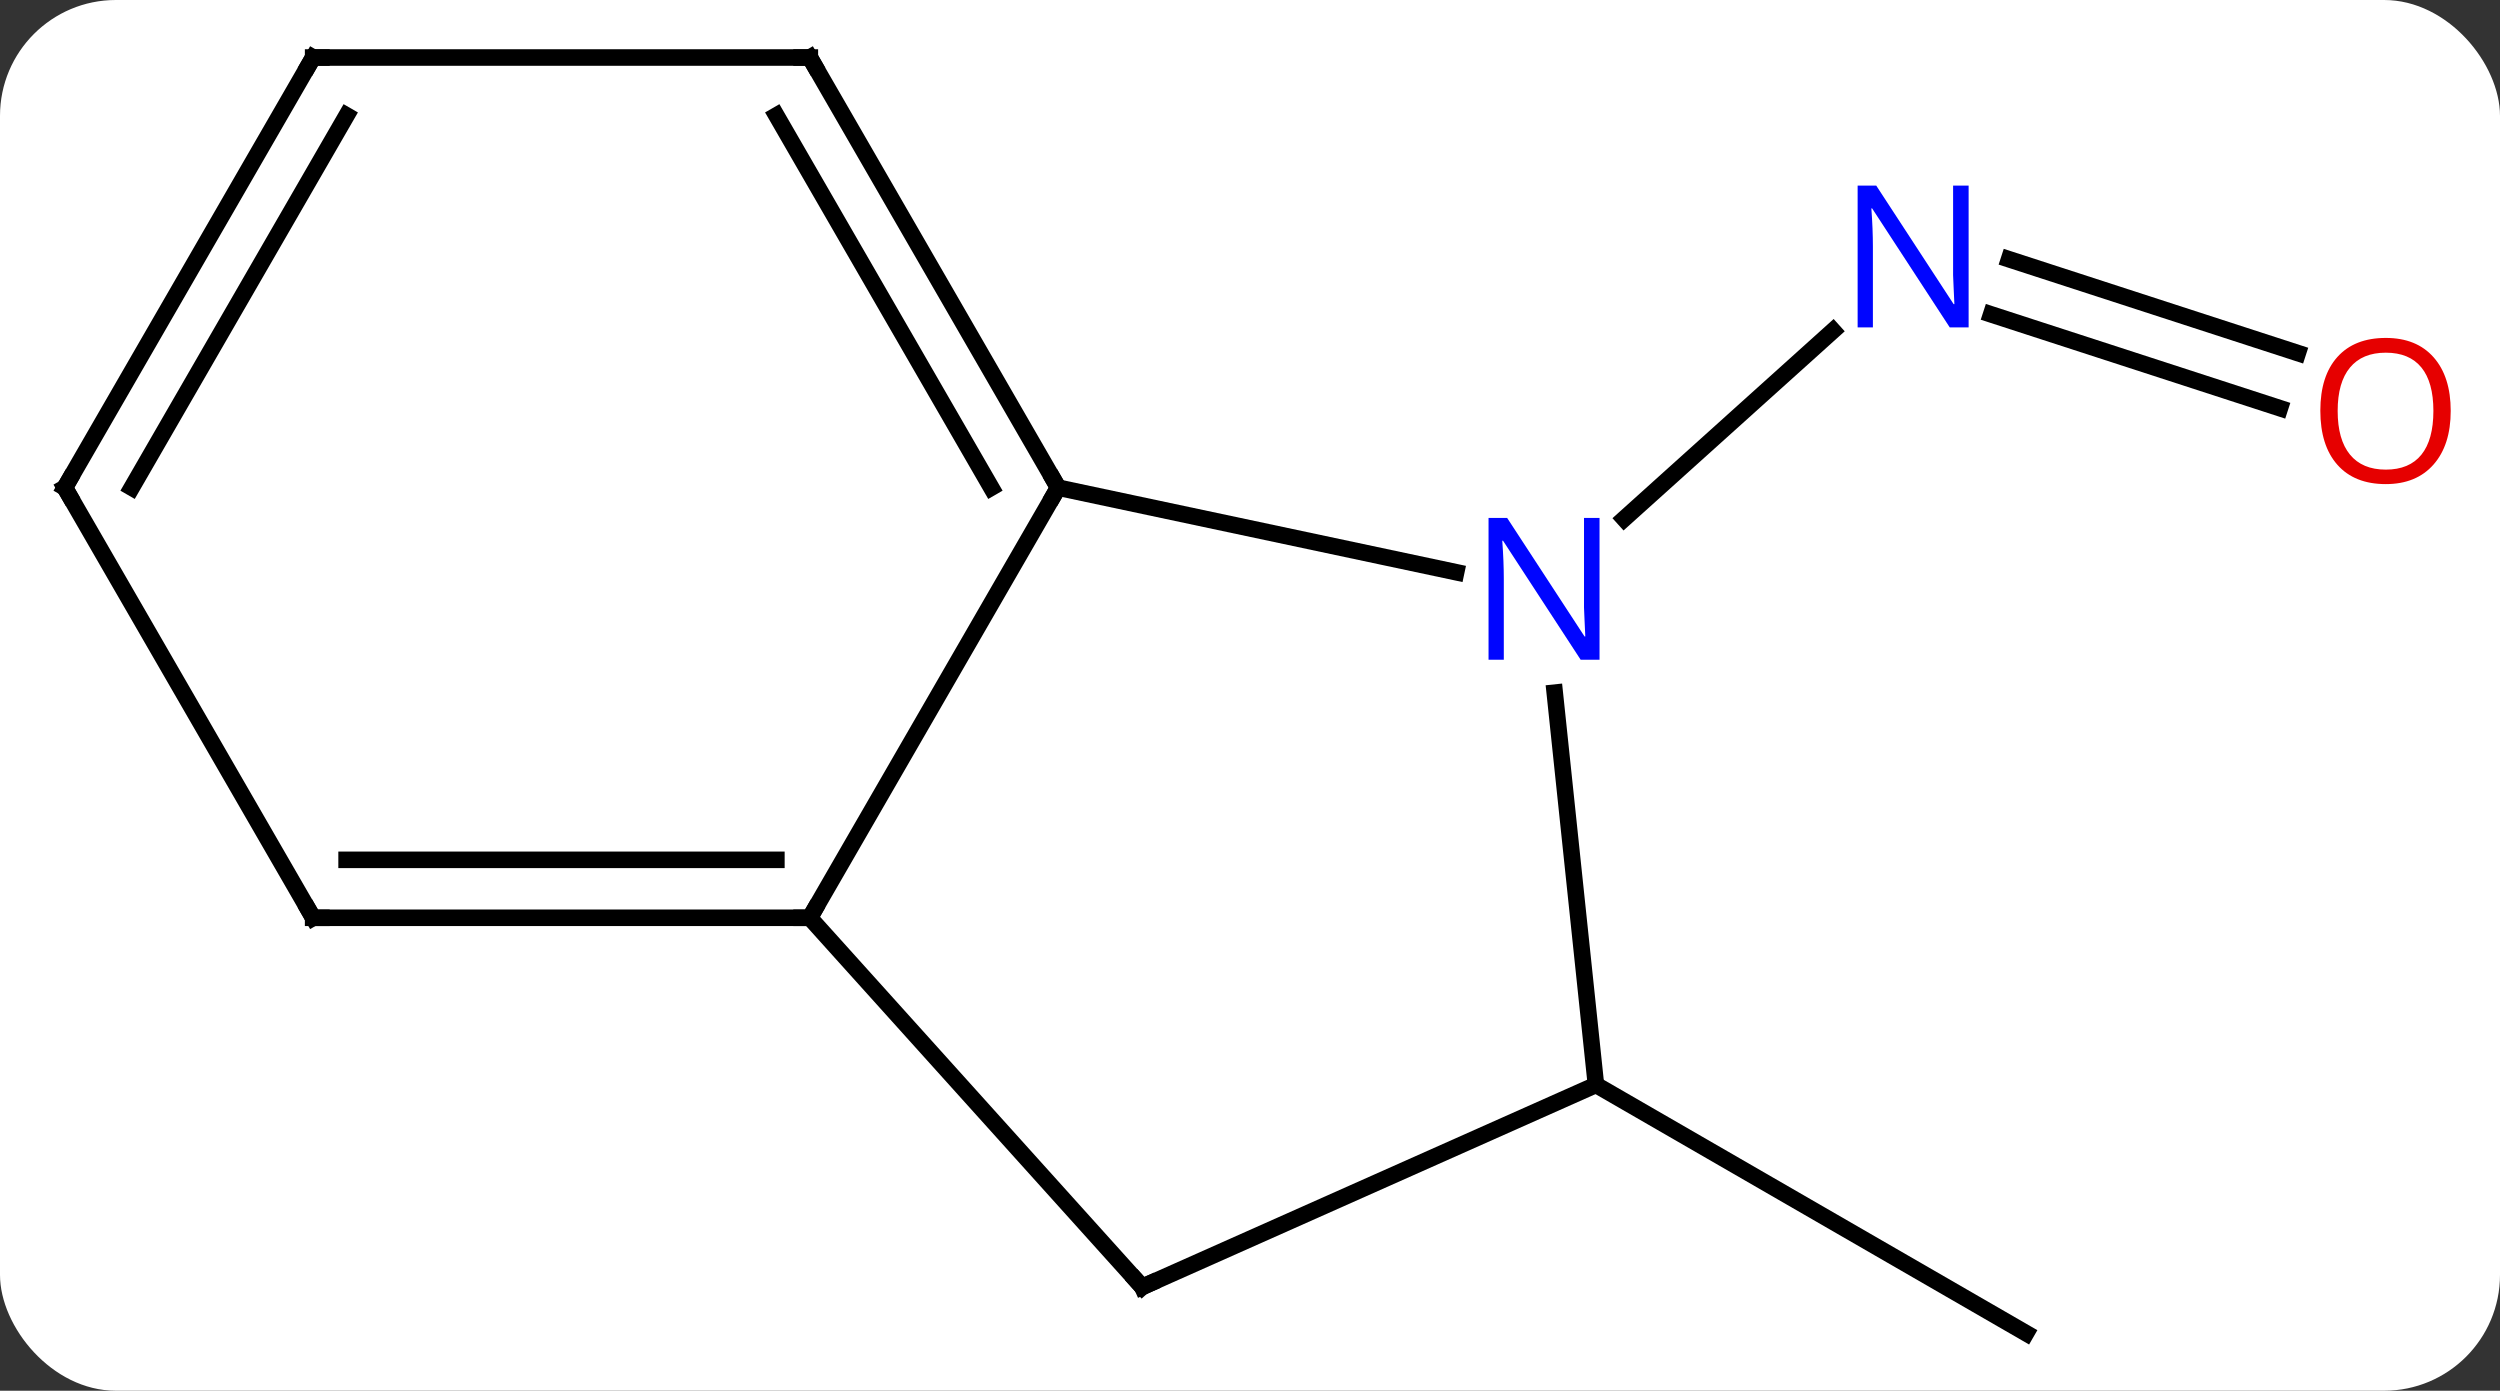 <svg width="151" viewBox="0 0 151 84" style="fill-opacity:1; color-rendering:auto; color-interpolation:auto; text-rendering:auto; stroke:black; stroke-linecap:square; stroke-miterlimit:10; shape-rendering:auto; stroke-opacity:1; fill:black; stroke-dasharray:none; font-weight:normal; stroke-width:1; font-family:'Open Sans'; font-style:normal; stroke-linejoin:miter; font-size:12; stroke-dashoffset:0; image-rendering:auto;" height="84" class="cas-substance-image" xmlns:xlink="http://www.w3.org/1999/xlink" xmlns="http://www.w3.org/2000/svg"><rect x="0" y="0" width="151" height="84" fill="#333333" stroke="none"/><svg class="cas-substance-single-component"><rect y="0" x="0" width="151" stroke="none" ry="7" rx="7" height="84" fill="white" class="cas-substance-group"/><svg y="0" x="0" width="151" viewBox="0 0 151 84" style="fill:black;" height="84" class="cas-substance-single-component-image"><svg><g><g transform="translate(74,42)" style="text-rendering:geometricPrecision; color-rendering:optimizeQuality; color-interpolation:linearRGB; stroke-linecap:butt; image-rendering:optimizeQuality;"><line y2="-17.345" y1="-23.011" x2="63.706" x1="46.266" style="fill:none;"/><line y2="-20.674" y1="-26.34" x2="64.787" x1="47.347" style="fill:none;"/><line y2="-10.665" y1="-22.026" x2="24.098" x1="36.715" style="fill:none;"/><line y2="23.526" y1="38.526" x2="22.395" x1="48.375" style="fill:none;"/><line y2="-7.437" y1="-12.546" x2="13.952" x1="-10.086" style="fill:none;"/><line y2="13.434" y1="-12.546" x2="-25.086" x1="-10.086" style="fill:none;"/><line y2="-38.526" y1="-12.546" x2="-25.086" x1="-10.086" style="fill:none;"/><line y2="-35.026" y1="-12.546" x2="-27.107" x1="-14.127" style="fill:none;"/><line y2="23.526" y1="-0.164" x2="22.395" x1="19.906" style="fill:none;"/><line y2="35.73" y1="13.434" x2="-5.01" x1="-25.086" style="fill:none;"/><line y2="13.434" y1="13.434" x2="-55.086" x1="-25.086" style="fill:none;"/><line y2="9.934" y1="9.934" x2="-53.065" x1="-27.107" style="fill:none;"/><line y2="-38.526" y1="-38.526" x2="-55.086" x1="-25.086" style="fill:none;"/><line y2="35.73" y1="23.526" x2="-5.01" x1="22.395" style="fill:none;"/><line y2="-12.546" y1="13.434" x2="-70.086" x1="-55.086" style="fill:none;"/><line y2="-12.546" y1="-38.526" x2="-70.086" x1="-55.086" style="fill:none;"/><line y2="-12.546" y1="-35.026" x2="-66.044" x1="-53.065" style="fill:none;"/></g><g transform="translate(74,42)" style="fill:rgb(0,5,255); text-rendering:geometricPrecision; color-rendering:optimizeQuality; image-rendering:optimizeQuality; font-family:'Open Sans'; stroke:rgb(0,5,255); color-interpolation:linearRGB;"><path style="stroke:none;" d="M44.905 -22.226 L43.764 -22.226 L39.076 -29.413 L39.03 -29.413 Q39.123 -28.148 39.123 -27.101 L39.123 -22.226 L38.201 -22.226 L38.201 -30.788 L39.326 -30.788 L43.998 -23.632 L44.045 -23.632 Q44.045 -23.788 43.998 -24.648 Q43.951 -25.507 43.967 -25.882 L43.967 -30.788 L44.905 -30.788 L44.905 -22.226 Z"/><path style="fill:rgb(230,0,0); stroke:none;" d="M74.023 -17.182 Q74.023 -15.12 72.984 -13.94 Q71.945 -12.76 70.102 -12.76 Q68.211 -12.76 67.18 -13.925 Q66.148 -15.089 66.148 -17.198 Q66.148 -19.292 67.18 -20.44 Q68.211 -21.589 70.102 -21.589 Q71.961 -21.589 72.992 -20.417 Q74.023 -19.245 74.023 -17.182 ZM67.195 -17.182 Q67.195 -15.448 67.938 -14.542 Q68.68 -13.635 70.102 -13.635 Q71.523 -13.635 72.25 -14.534 Q72.977 -15.432 72.977 -17.182 Q72.977 -18.917 72.25 -19.807 Q71.523 -20.698 70.102 -20.698 Q68.68 -20.698 67.938 -19.799 Q67.195 -18.901 67.195 -17.182 Z"/></g><g transform="translate(74,42)" style="stroke-linecap:butt; text-rendering:geometricPrecision; color-rendering:optimizeQuality; image-rendering:optimizeQuality; font-family:'Open Sans'; color-interpolation:linearRGB; stroke-miterlimit:5;"><path style="fill:none;" d="M-10.336 -12.979 L-10.086 -12.546 L-10.336 -12.113"/><path style="fill:rgb(0,5,255); stroke:none;" d="M22.612 -2.153 L21.471 -2.153 L16.783 -9.34 L16.737 -9.34 Q16.83 -8.075 16.83 -7.028 L16.83 -2.153 L15.908 -2.153 L15.908 -10.715 L17.033 -10.715 L21.705 -3.559 L21.752 -3.559 Q21.752 -3.715 21.705 -4.575 Q21.658 -5.434 21.674 -5.809 L21.674 -10.715 L22.612 -10.715 L22.612 -2.153 Z"/><path style="fill:none;" d="M-25.586 13.434 L-25.086 13.434 L-24.836 13.001"/><path style="fill:none;" d="M-24.836 -38.093 L-25.086 -38.526 L-25.586 -38.526"/><path style="fill:none;" d="M-5.345 35.358 L-5.01 35.73 L-4.553 35.527"/><path style="fill:none;" d="M-54.586 13.434 L-55.086 13.434 L-55.336 13.001"/><path style="fill:none;" d="M-54.586 -38.526 L-55.086 -38.526 L-55.336 -38.093"/><path style="fill:none;" d="M-69.836 -12.113 L-70.086 -12.546 L-69.836 -12.979"/></g></g></svg></svg></svg></svg>